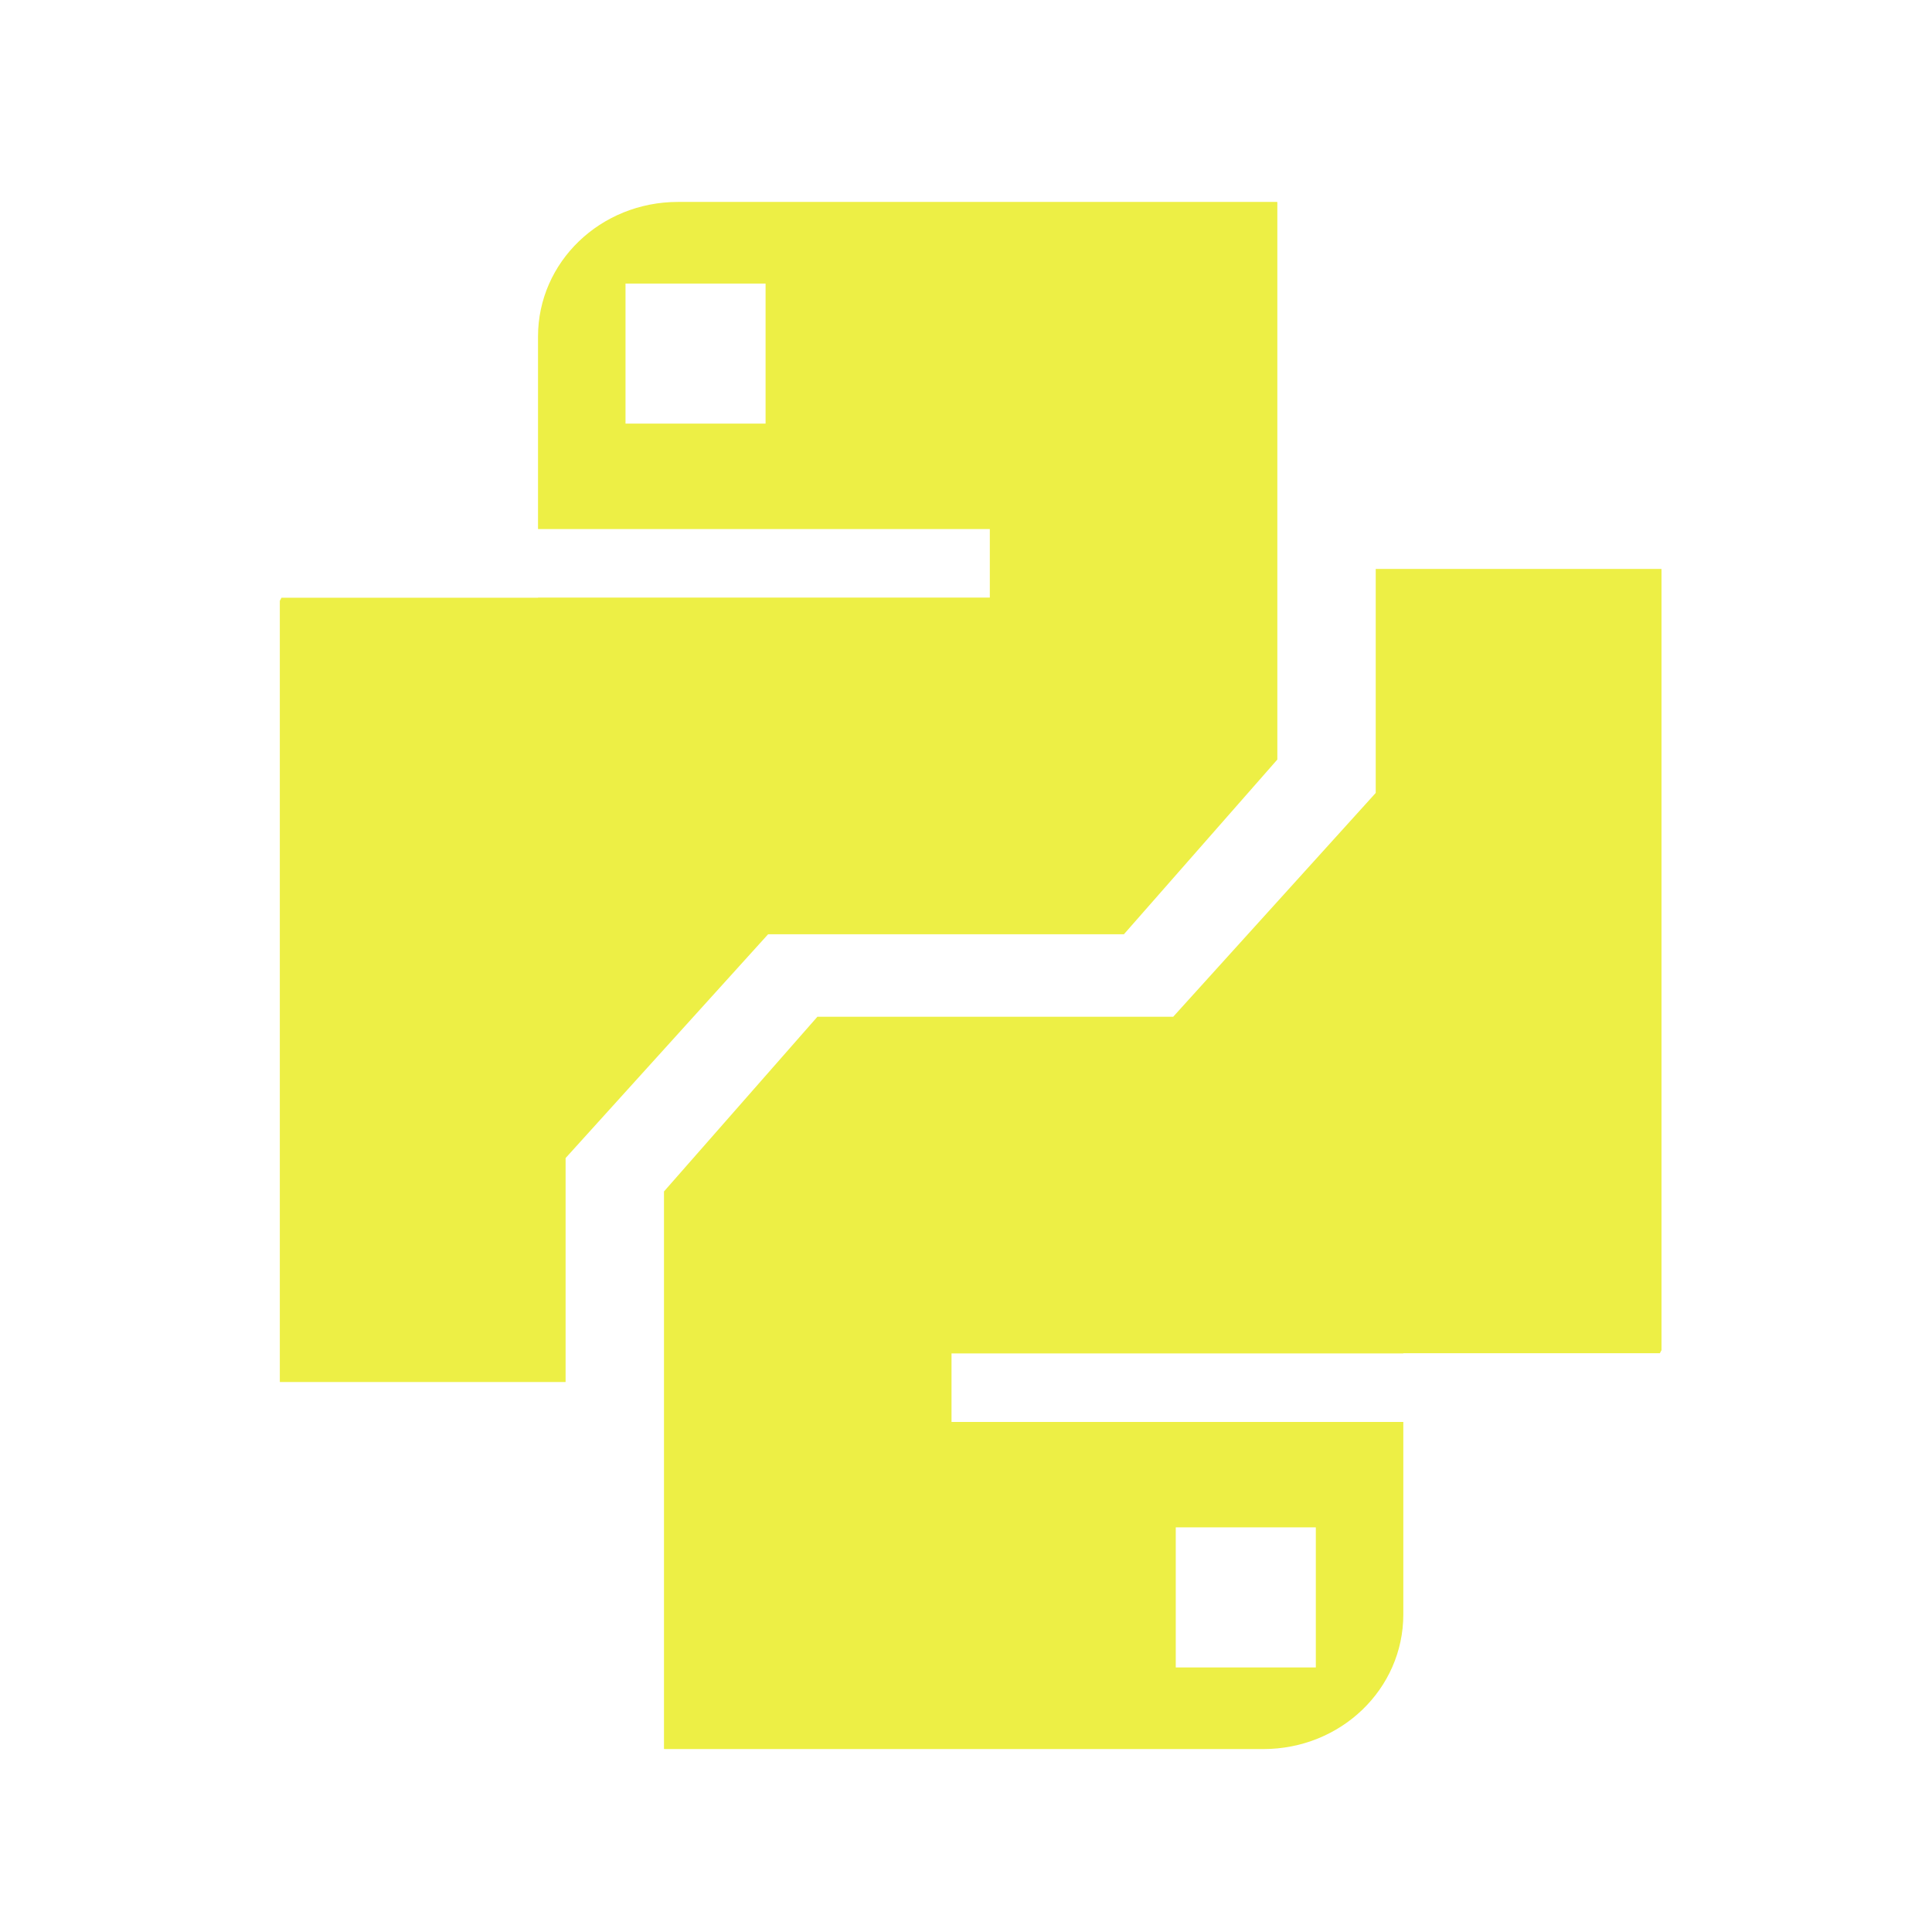 <?xml version="1.0" encoding="UTF-8" standalone="no"?>
<!-- Created with Inkscape (http://www.inkscape.org/) -->

<svg
   width="500"
   height="500"
   viewBox="0 0 500 500"
   version="1.1"
   id="svg1"
   inkscape:version="1.3.2 (091e20ef0f, 2023-11-25, custom)"
   sodipodi:docname="__init__.py.svg"
   xmlns:inkscape="http://www.inkscape.org/namespaces/inkscape"
   xmlns:sodipodi="http://sodipodi.sourceforge.net/DTD/sodipodi-0.dtd"
   xmlns="http://www.w3.org/2000/svg"
   xmlns:svg="http://www.w3.org/2000/svg">
  <sodipodi:namedview
     id="namedview1"
     pagecolor="#505050"
     bordercolor="#eeeeee"
     borderopacity="1"
     inkscape:showpageshadow="0"
     inkscape:pageopacity="0"
     inkscape:pagecheckerboard="0"
     inkscape:deskcolor="#505050"
     inkscape:document-units="px"
     inkscape:zoom="0.64175296"
     inkscape:cx="231.39745"
     inkscape:cy="153.48585"
     inkscape:window-width="1362"
     inkscape:window-height="744"
     inkscape:window-x="0"
     inkscape:window-y="20"
     inkscape:window-maximized="1"
     inkscape:current-layer="svg1"
     showguides="true">
    <sodipodi:guide
       position="250.025,350.607"
       orientation="-1,0.007"
       id="guide30"
       inkscape:locked="false" />
    <sodipodi:guide
       position="66.397,247.9"
       orientation="0,-1"
       id="guide53"
       inkscape:locked="false" />
  </sodipodi:namedview>
  <defs
     id="defs1">
    <linearGradient
       id="swatch61"
       inkscape:swatch="solid">
      <stop
         style="stop-color:#5090d0;stop-opacity:1;"
         offset="0"
         id="stop61" />
    </linearGradient>
    <linearGradient
       id="swatch30"
       inkscape:swatch="solid">
      <stop
         style="stop-color:#f9f9f9;stop-opacity:1;"
         offset="0"
         id="stop30" />
    </linearGradient>
    <inkscape:perspective
       sodipodi:type="inkscape:persp3d"
       inkscape:vp_x="44.06818 : 315.96746 : 1"
       inkscape:vp_y="0 : 1000 : 0"
       inkscape:vp_z="480.74134 : 298.68846 : 1"
       inkscape:persp3d-origin="250 : 166.66667 : 1"
       id="perspective17" />
  </defs>
  <path
     id="rect14"
     style="fill:#edef45;fill-opacity:1;stroke:none;stroke-width:70.762;stroke-linejoin:round;stroke-dasharray:none;stroke-opacity:1;paint-order:markers fill stroke"
     d="m 175.471,52.258 c -20.074,0 -36.234,15.546 -36.234,34.857 v 49.803 h 116.926 v 17.729 H 139.237 v 0.051 H 72.843 l -0.426,0.8 v 201.745 l 0.009,0.428 h 73.95 v -57.967 l 52.412,-57.922 h 92.082 l 39.705,-45.215 V 189.557 52.323 l -0.113,-0.065 z m -13.59,21.125 h 36.248 v 36.248 h -36.248 z"
     sodipodi:nodetypes="sscccccccccccccccccsccccc" />
  <path
     id="use15"
     style="fill:#edef45;fill-opacity:1;stroke:none;stroke-width:70.762;stroke-linejoin:round;stroke-dasharray:none;stroke-opacity:1;paint-order:markers fill stroke"
     d="m 326.943,452.656 c 20.074,0 36.234,-15.546 36.234,-34.857 V 367.996 H 246.251 v -17.729 h 116.926 v -0.051 h 66.394 l 0.426,-0.8 v -201.745 l -0.009,-0.428 h -73.95 v 57.967 l -52.412,57.922 h -92.082 l -39.705,45.215 v 7.01 137.234 l 0.113,0.065 z m 13.59,-21.125 h -36.248 v -36.248 h 36.248 z"
     sodipodi:nodetypes="sscccccccccccccccccsccccc" />
</svg>
